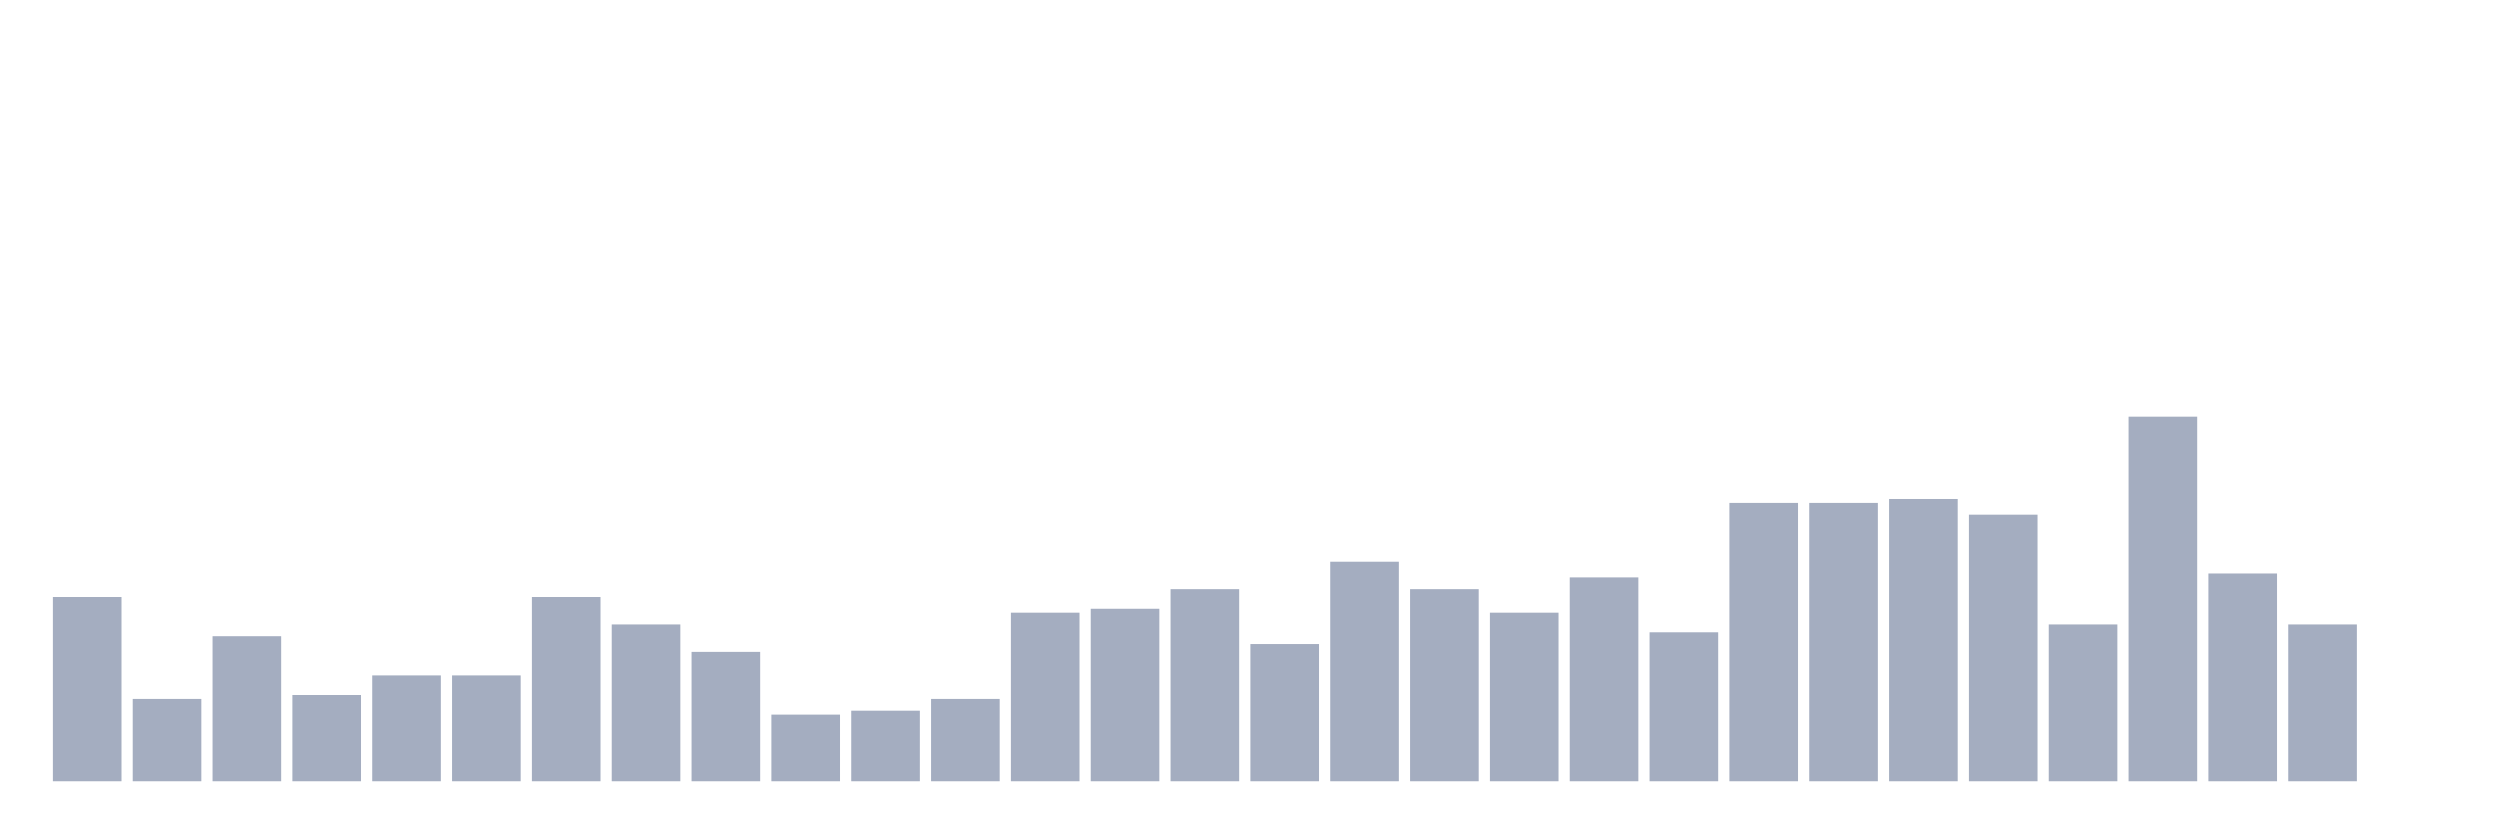 <svg xmlns="http://www.w3.org/2000/svg" viewBox="0 0 480 160"><g transform="translate(10,10)"><rect class="bar" x="0.153" width="13.175" y="104.624" height="35.376" fill="rgb(164,173,192)"></rect><rect class="bar" x="15.482" width="13.175" y="124.194" height="15.806" fill="rgb(164,173,192)"></rect><rect class="bar" x="30.81" width="13.175" y="112.151" height="27.849" fill="rgb(164,173,192)"></rect><rect class="bar" x="46.138" width="13.175" y="123.441" height="16.559" fill="rgb(164,173,192)"></rect><rect class="bar" x="61.466" width="13.175" y="119.677" height="20.323" fill="rgb(164,173,192)"></rect><rect class="bar" x="76.794" width="13.175" y="119.677" height="20.323" fill="rgb(164,173,192)"></rect><rect class="bar" x="92.123" width="13.175" y="104.624" height="35.376" fill="rgb(164,173,192)"></rect><rect class="bar" x="107.451" width="13.175" y="109.892" height="30.108" fill="rgb(164,173,192)"></rect><rect class="bar" x="122.779" width="13.175" y="115.161" height="24.839" fill="rgb(164,173,192)"></rect><rect class="bar" x="138.107" width="13.175" y="127.204" height="12.796" fill="rgb(164,173,192)"></rect><rect class="bar" x="153.436" width="13.175" y="126.452" height="13.548" fill="rgb(164,173,192)"></rect><rect class="bar" x="168.764" width="13.175" y="124.194" height="15.806" fill="rgb(164,173,192)"></rect><rect class="bar" x="184.092" width="13.175" y="107.634" height="32.366" fill="rgb(164,173,192)"></rect><rect class="bar" x="199.42" width="13.175" y="106.882" height="33.118" fill="rgb(164,173,192)"></rect><rect class="bar" x="214.748" width="13.175" y="103.118" height="36.882" fill="rgb(164,173,192)"></rect><rect class="bar" x="230.077" width="13.175" y="113.656" height="26.344" fill="rgb(164,173,192)"></rect><rect class="bar" x="245.405" width="13.175" y="97.849" height="42.151" fill="rgb(164,173,192)"></rect><rect class="bar" x="260.733" width="13.175" y="103.118" height="36.882" fill="rgb(164,173,192)"></rect><rect class="bar" x="276.061" width="13.175" y="107.634" height="32.366" fill="rgb(164,173,192)"></rect><rect class="bar" x="291.39" width="13.175" y="100.86" height="39.14" fill="rgb(164,173,192)"></rect><rect class="bar" x="306.718" width="13.175" y="111.398" height="28.602" fill="rgb(164,173,192)"></rect><rect class="bar" x="322.046" width="13.175" y="86.559" height="53.441" fill="rgb(164,173,192)"></rect><rect class="bar" x="337.374" width="13.175" y="86.559" height="53.441" fill="rgb(164,173,192)"></rect><rect class="bar" x="352.702" width="13.175" y="85.806" height="54.194" fill="rgb(164,173,192)"></rect><rect class="bar" x="368.031" width="13.175" y="88.817" height="51.183" fill="rgb(164,173,192)"></rect><rect class="bar" x="383.359" width="13.175" y="109.892" height="30.108" fill="rgb(164,173,192)"></rect><rect class="bar" x="398.687" width="13.175" y="70" height="70" fill="rgb(164,173,192)"></rect><rect class="bar" x="414.015" width="13.175" y="100.108" height="39.892" fill="rgb(164,173,192)"></rect><rect class="bar" x="429.344" width="13.175" y="109.892" height="30.108" fill="rgb(164,173,192)"></rect><rect class="bar" x="444.672" width="13.175" y="140" height="0" fill="rgb(164,173,192)"></rect></g></svg>